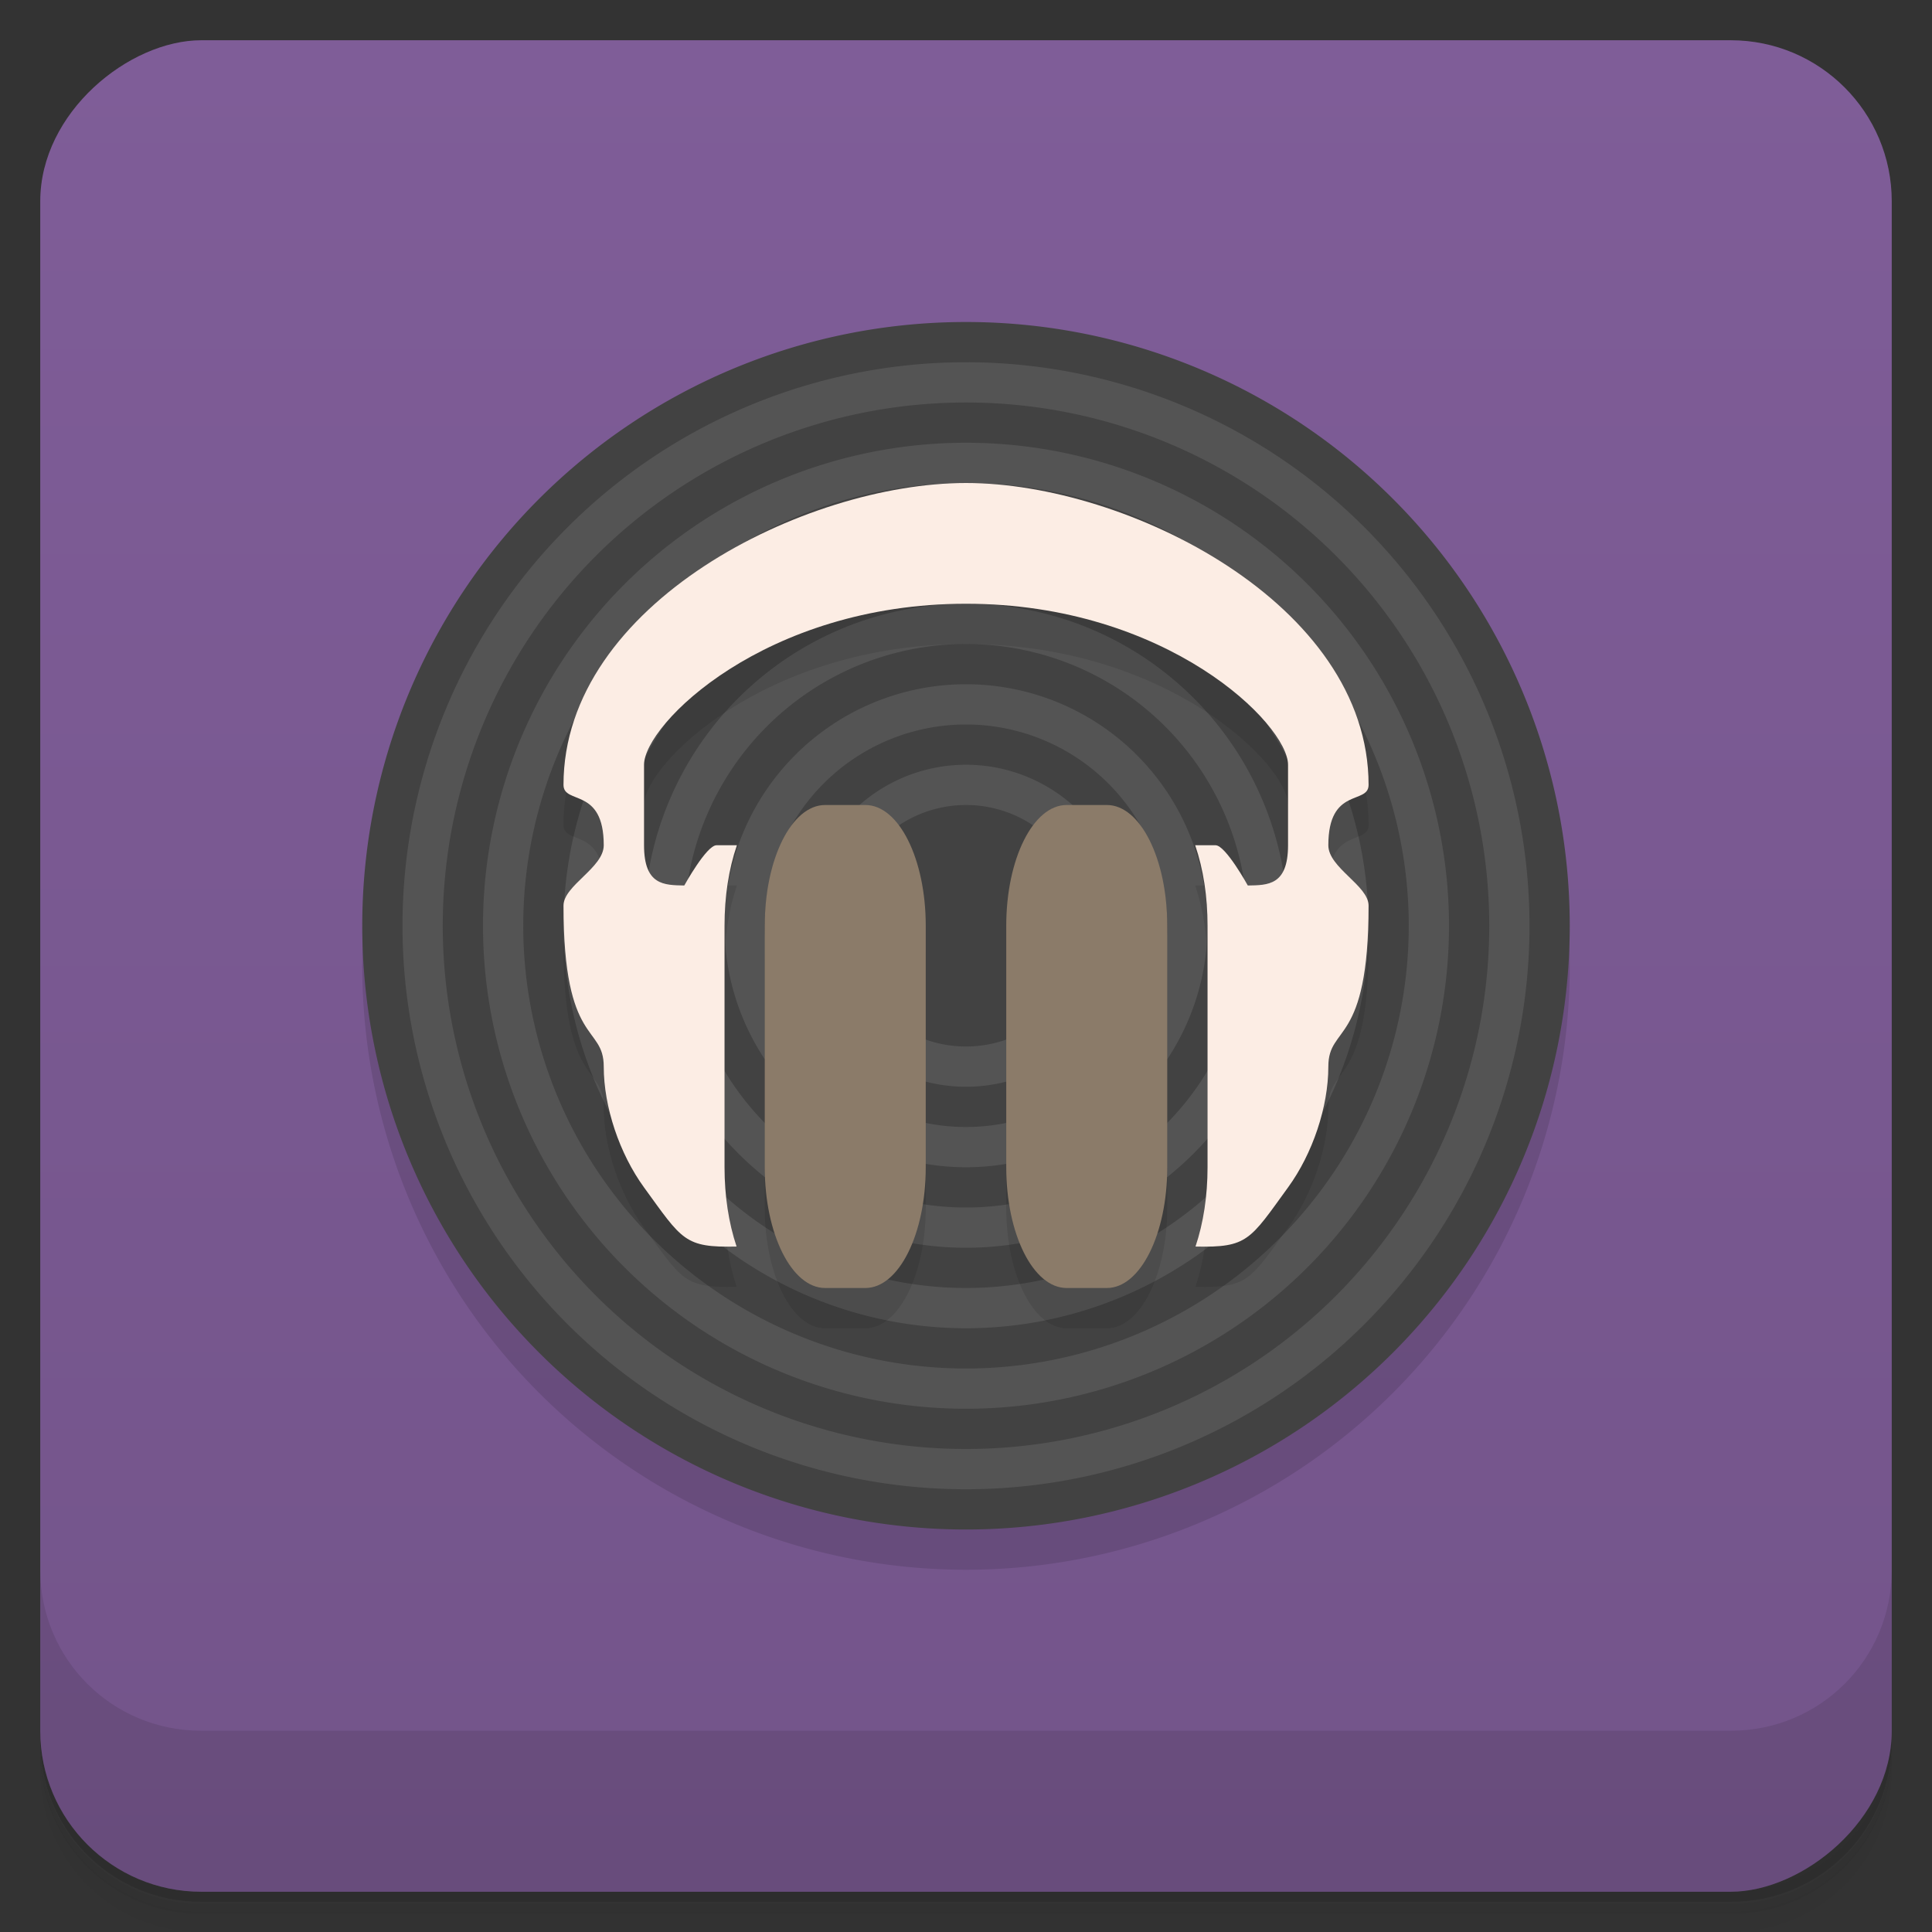 <svg version="1.1" viewBox="0 0 48 48" xmlns="http://www.w3.org/2000/svg">
 <rect x="0" y="0" width="48" height="48" fill="#333333" stroke="none"/>
 <defs>
  <linearGradient id="bg" x1="-47" x2="-1" y1="0" y2="0" gradientUnits="userSpaceOnUse">
   <stop style="stop-color:#73548a" offset="0"/>
   <stop style="stop-color:#7f5d98" offset="1"/>
  </linearGradient>
 </defs>
 <path d="m1 43v0.25c0 2.22 1.78 4 4 4h38c2.22 0 4-1.78 4-4v-0.25c0 2.22-1.78 4-4 4h-38c-2.22 0-4-1.78-4-4zm0 0.5v0.5c0 2.22 1.78 4 4 4h38c2.22 0 4-1.78 4-4v-0.5c0 2.22-1.78 4-4 4h-38c-2.22 0-4-1.78-4-4z" style="opacity:.02"/>
 <path d="m1 43.3v0.25c0 2.22 1.78 4 4 4h38c2.22 0 4-1.78 4-4v-0.25c0 2.22-1.78 4-4 4h-38c-2.22 0-4-1.78-4-4z" style="opacity:.05"/>
 <path d="m1 43v0.25c0 2.22 1.78 4 4 4h38c2.22 0 4-1.78 4-4v-0.25c0 2.22-1.78 4-4 4h-38c-2.22 0-4-1.78-4-4z" style="opacity:.1"/>
 <rect transform="rotate(-90)" x="-47" y="1" width="46" height="46" rx="4" style="fill:url(#bg)"/>
 <path d="m1 39v4c0 2.22 1.78 4 4 4h38c2.22 0 4-1.78 4-4v-4c0 2.22-1.78 4-4 4h-38c-2.22 0-4-1.78-4-4z" style="opacity:.1"/>
 <path d="m39 24a15 15 0 0 1-30 0 15 15 0 1 1 30 0z" style="fill-opacity:.118"/>
 <path d="m39 23a15 15 0 0 1-30 0 15 15 0 1 1 30 0z" style="fill:#424242"/>
 <path d="m24 9a14 14 0 0 0-14 14 14 14 0 0 0 14 14 14 14 0 0 0 14-14 14 14 0 0 0-14-14m0 1a13 13 0 0 1 13 13 13 13 0 0 1-13 13 13 13 0 0 1-13-13 13 13 0 0 1 13-13m0 1a12 12 0 0 0-12 12 12 12 0 0 0 12 12 12 12 0 0 0 12-12 12 12 0 0 0-12-12m0 1a11 11 0 0 1 11 11 11 11 0 0 1-11 11 11 11 0 0 1-11-11 11 11 0 0 1 11-11m0 1a10 10 0 0 0-10 10 10 10 0 0 0 10 10 10 10 0 0 0 10-10 10 10 0 0 0-10-10m0 1a9 9 0 0 1 9 9 9 9 0 0 1-9 9 9 9 0 0 1-9-9 9 9 0 0 1 9-9zm0 1a8 8 0 0 0-8 8 8 8 0 0 0 8 8 8 8 0 0 0 8-8 8 8 0 0 0-8-8zm0 1a7 7 0 0 1 7 7 7 7 0 0 1-7 7 7 7 0 0 1-7-7 7 7 0 0 1 7-7zm0 1a6 6 0 0 0-6 6 6 6 0 0 0 6 6 6 6 0 0 0 6-6 6 6 0 0 0-6-6zm0 1a5 5 0 0 1 5 5 5 5 0 0 1-5 5 5 5 0 0 1-5-5 5 5 0 0 1 5-5zm0 1a4 4 0 0 0-4 4 4 4 0 0 0 4 4 4 4 0 0 0 4-4 4 4 0 0 0-4-4zm0 1a3 3 0 0 1 3 3 3 3 0 0 1-3 3 3 3 0 0 1-3-3 3 3 0 0 1 3-3z" style="fill:#545454"/>
 <path d="m24 13c-4 0-10 3-10 7.5 0 0.5 1 0.045 1 1.5 0 0.559-1 1-1 1.5 0 3.5 1 2.95 1 4 0 1 0.39 2.16 1 3 0.953 1.31 1 1.5 2.3 1.47-0.198-0.592-0.299-1.26-0.299-1.97v-6c0-0.725 0.102-1.4 0.307-2h-0.506c-0.25 0-0.801 1-0.801 1-0.497-0.01-1-9.53e-4 -1-1v-2c0-1 3-4 8-4s8 3 8 4v2c0 1-0.503 0.992-1 1 0 0-0.551-1-0.801-1h-0.506c0.205 0.599 0.307 1.28 0.307 2v6c0 0.714-0.101 1.38-0.299 1.97 1.3 0.03 1.35-0.161 2.3-1.47 0.61-0.838 1-2 1-3 0-1.05 1-0.5 1-4 0-0.5-1-0.941-1-1.5 0-1.46 1-1 1-1.5 0-4.5-6-7.5-10-7.5zm-3.5 8c-0.831 0-1.5 1.34-1.5 3v6c0 1.66 0.669 3 1.5 3h1c0.831 0 1.5-1.34 1.5-3v-6c0-1.66-0.669-3-1.5-3zm6 0c-0.831 0-1.5 1.34-1.5 3v6c0 1.66 0.669 3 1.5 3h1c0.831 0 1.5-1.34 1.5-3v-6c0-1.66-0.669-3-1.5-3z" style="opacity:.1"/>
 <path d="m20.5 20c-0.831 0-1.5 1.34-1.5 3v6c0 1.66 0.669 3 1.5 3h1c0.831 0 1.5-1.34 1.5-3v-6c0-1.66-0.669-3-1.5-3zm6 0c-0.831 0-1.5 1.34-1.5 3v6c0 1.66 0.669 3 1.5 3h1c0.831 0 1.5-1.34 1.5-3v-6c0-1.66-0.669-3-1.5-3z" style="fill:#8b7b69"/>
 <path d="m24 12c-4 0-10 3-10 7.5 0 0.5 1 0.045 1 1.5 0 0.559-1 1-1 1.5 0 3.5 1 2.95 1 4 0 1 0.39 2.16 1 3 0.953 1.31 1 1.5 2.3 1.47-0.198-0.592-0.299-1.26-0.299-1.97v-6c0-0.725 0.102-1.4 0.307-2h-0.506c-0.25 0-0.801 1-0.801 1-0.497-0.01-1-9.53e-4 -1-1v-2c0-1 3-4 8-4s8 3 8 4v2c0 1-0.503 0.992-1 1 0 0-0.551-1-0.801-1h-0.506c0.205 0.599 0.307 1.28 0.307 2v6c0 0.714-0.101 1.38-0.299 1.97 1.3 0.03 1.35-0.161 2.3-1.47 0.61-0.838 1-2 1-3 0-1.05 1-0.5 1-4 0-0.5-1-0.941-1-1.5 0-1.46 1-1 1-1.5 0-4.5-6-7.5-10-7.5z" style="fill:#fcede4"/>
</svg>
